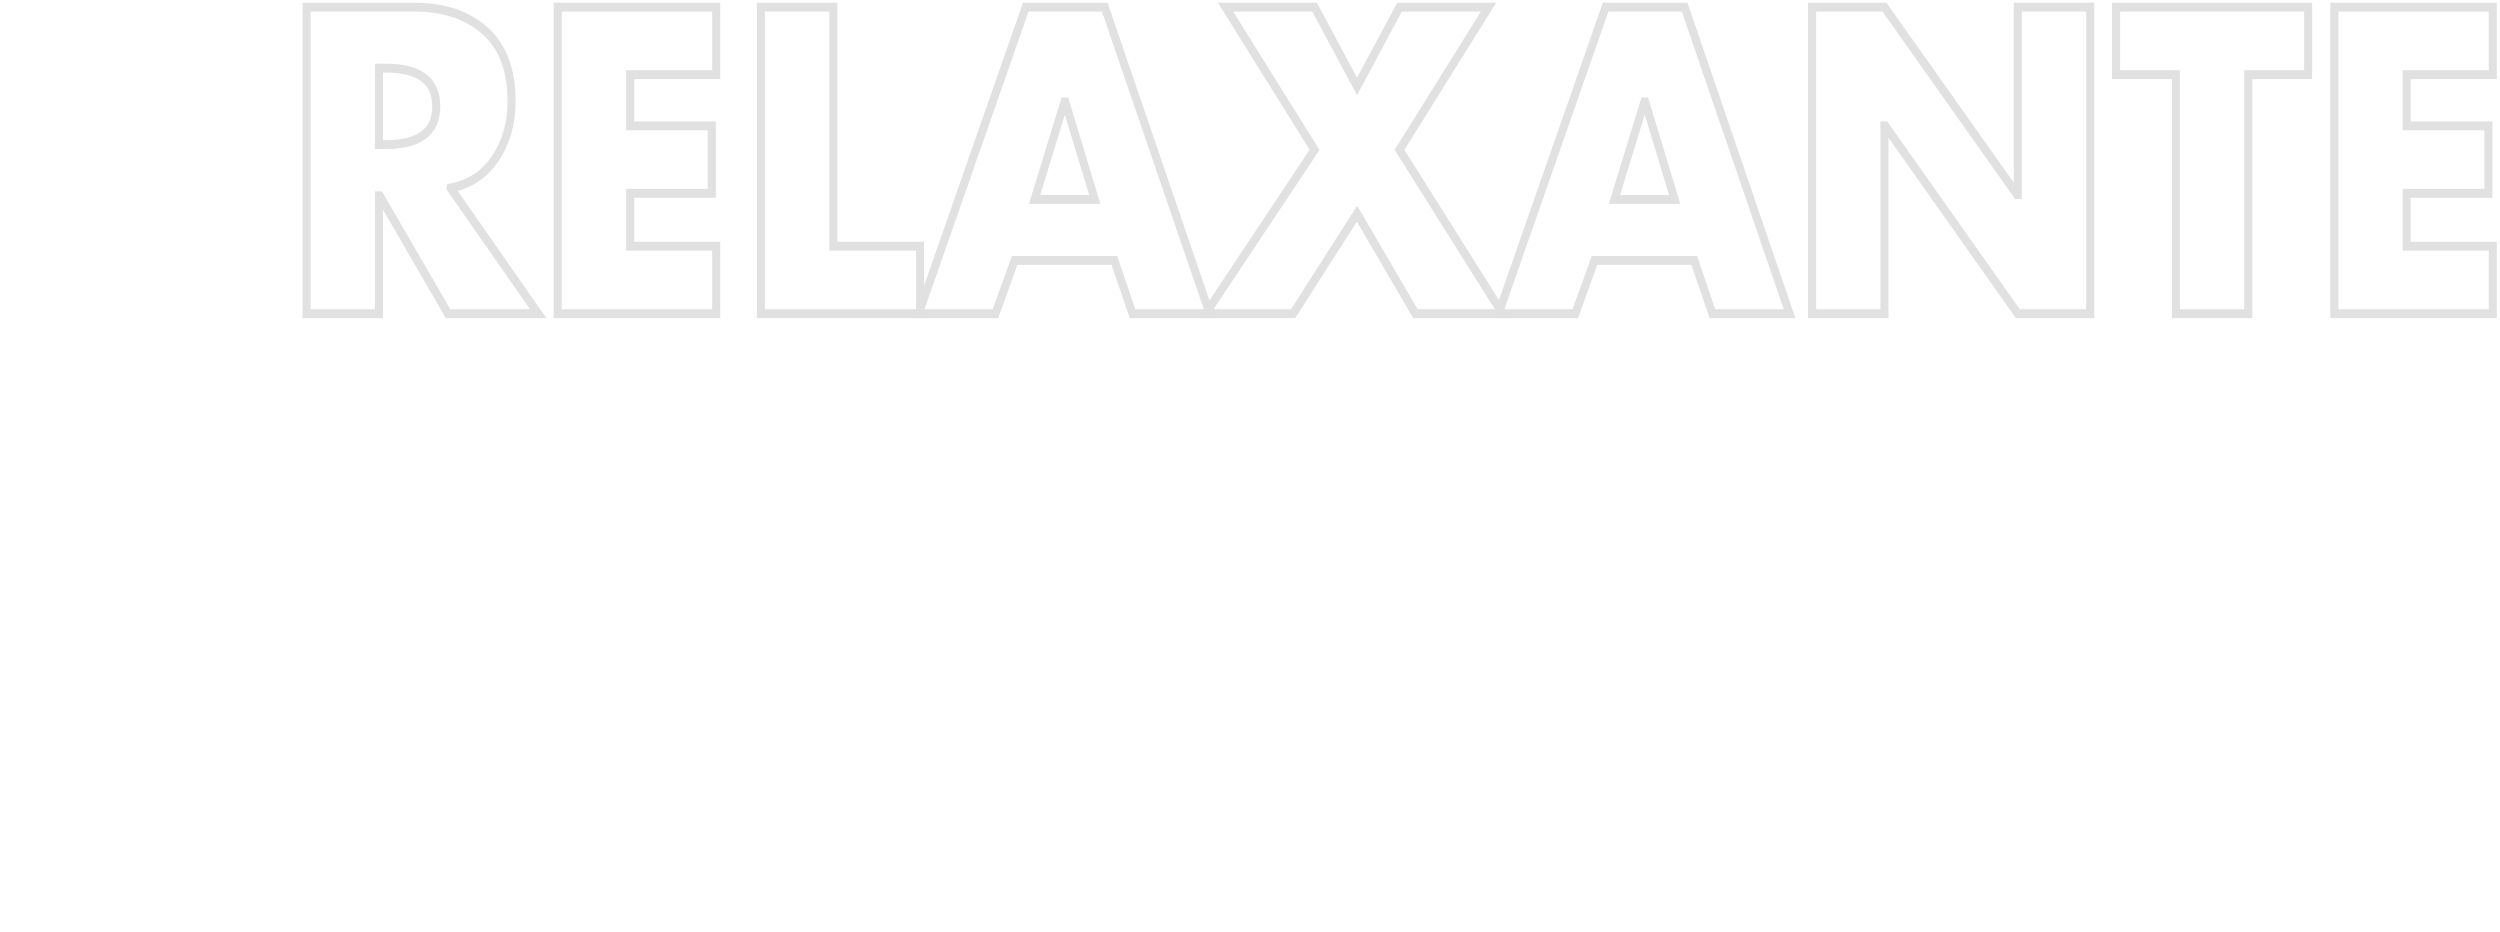 <?xml version="1.0" encoding="UTF-8" standalone="no"?>
<!-- Created with Inkscape (http://www.inkscape.org/) -->

<svg
   width="590"
   height="220"
   viewBox="0 0 156.104 58.208"
   version="1.1"
   id="svg5"
   inkscape:version="1.1 (c68e22c387, 2021-05-23)"
   sodipodi:docname="texto-fundo.svg"
   xmlns:inkscape="http://www.inkscape.org/namespaces/inkscape"
   xmlns:sodipodi="http://sodipodi.sourceforge.net/DTD/sodipodi-0.dtd"
   xmlns="http://www.w3.org/2000/svg"
   xmlns:svg="http://www.w3.org/2000/svg">
  <sodipodi:namedview
     id="namedview7"
     pagecolor="#ffffff"
     bordercolor="#666666"
     borderopacity="1.0"
     inkscape:pageshadow="2"
     inkscape:pageopacity="0.0"
     inkscape:pagecheckerboard="0"
     inkscape:document-units="mm"
     showgrid="false"
     inkscape:zoom="1.012009"
     inkscape:cx="286.06466"
     inkscape:cy="105.23622"
     inkscape:window-width="1366"
     inkscape:window-height="705"
     inkscape:window-x="-8"
     inkscape:window-y="-8"
     inkscape:window-maximized="1"
     inkscape:current-layer="layer1"
     units="px"
     width="590px" />
  <defs
     id="defs2" />
  <g
     inkscape:label="Camada 1"
     inkscape:groupmode="layer"
     id="layer1">
    <g
       aria-label="RELAXANTE"
       id="text2234"
       style="font-size:22.523px;line-height:1.25;font-family:'Segoe UI';-inkscape-font-specification:'Segoe UI';letter-spacing:0px;word-spacing:0px;fill:none;stroke:#e1e1e1;stroke-width:0.492;stroke-miterlimit:4;stroke-dasharray:none;stroke-opacity:1"
       transform="matrix(1.024,0,0,1.127,-83.687,-288.615)">
      <path
         d="m 109.205,266.511 5.338,6.959 h -5.496 l -4.167,-6.532 h -0.045 v 6.532 h -4.414 v -16.982 h 6.599 q 2.658,0 4.279,1.306 1.622,1.306 1.622,3.919 0,1.824 -0.991,3.153 -0.968,1.329 -2.725,1.644 z m -4.369,-6.644 v 4.234 h 0.428 q 3.063,0 3.063,-2.117 0,-2.117 -3.063,-2.117 z"
         style="font-family:'Futura LT';-inkscape-font-specification:'Futura LT';fill:none;stroke:#e1e1e1;stroke-width:0.492;stroke-miterlimit:4;stroke-dasharray:none;stroke-opacity:1"
         id="path4810" />
      <path
         d="m 125.398,260.227 h -5.248 v 2.838 h 4.978 v 3.739 h -4.978 v 2.928 h 5.248 v 3.739 h -9.662 v -16.982 h 9.662 z"
         style="font-family:'Futura LT';-inkscape-font-specification:'Futura LT';fill:none;stroke:#e1e1e1;stroke-width:0.492;stroke-miterlimit:4;stroke-dasharray:none;stroke-opacity:1"
         id="path4812" />
      <path
         d="m 132.538,256.488 v 13.243 h 5.293 v 3.739 h -9.707 v -16.982 z"
         style="font-family:'Futura LT';-inkscape-font-specification:'Futura LT';fill:none;stroke:#e1e1e1;stroke-width:0.492;stroke-miterlimit:4;stroke-dasharray:none;stroke-opacity:1"
         id="path4814" />
      <path
         d="m 149.678,270.52 h -6.081 l -1.171,2.95 h -4.685 l 6.532,-16.982 h 4.82 l 6.396,16.982 h -4.707 z m -1.194,-3.378 -1.802,-5.405 h -0.045 l -1.824,5.405 z"
         style="font-family:'Futura LT';-inkscape-font-specification:'Futura LT';fill:none;stroke:#e1e1e1;stroke-width:0.492;stroke-miterlimit:4;stroke-dasharray:none;stroke-opacity:1"
         id="path4816" />
      <path
         d="m 161.885,264.393 -5.428,-7.905 h 5.428 l 2.59,4.392 2.59,-4.392 h 5.428 l -5.428,7.905 6.284,9.077 h -5.315 l -3.559,-5.541 -3.896,5.541 h -5.338 z"
         style="font-family:'Futura LT';-inkscape-font-specification:'Futura LT';fill:none;stroke:#e1e1e1;stroke-width:0.492;stroke-miterlimit:4;stroke-dasharray:none;stroke-opacity:1"
         id="path4818" />
      <path
         d="m 185.038,270.52 h -6.081 l -1.171,2.95 h -4.685 l 6.532,-16.982 h 4.82 l 6.396,16.982 h -4.707 z m -1.194,-3.378 -1.802,-5.405 h -0.045 l -1.824,5.405 z"
         style="font-family:'Futura LT';-inkscape-font-specification:'Futura LT';fill:none;stroke:#e1e1e1;stroke-width:0.492;stroke-miterlimit:4;stroke-dasharray:none;stroke-opacity:1"
         id="path4820" />
      <path
         d="m 192.223,273.47 v -16.982 h 4.414 l 8.086,10.383 h 0.045 v -10.383 h 4.414 v 16.982 h -4.414 l -8.086,-10.405 h -0.045 v 10.405 z"
         style="font-family:'Futura LT';-inkscape-font-specification:'Futura LT';fill:none;stroke:#e1e1e1;stroke-width:0.492;stroke-miterlimit:4;stroke-dasharray:none;stroke-opacity:1"
         id="path4822" />
      <path
         d="m 218.822,260.227 v 13.243 h -4.414 v -13.243 h -3.649 v -3.739 h 11.712 v 3.739 z"
         style="font-family:'Futura LT';-inkscape-font-specification:'Futura LT';fill:none;stroke:#e1e1e1;stroke-width:0.492;stroke-miterlimit:4;stroke-dasharray:none;stroke-opacity:1"
         id="path4824" />
      <path
         d="m 233.732,260.227 h -5.248 v 2.838 h 4.978 v 3.739 h -4.978 v 2.928 h 5.248 v 3.739 h -9.662 v -16.982 h 9.662 z"
         style="font-family:'Futura LT';-inkscape-font-specification:'Futura LT';fill:none;stroke:#e1e1e1;stroke-width:0.492;stroke-miterlimit:4;stroke-dasharray:none;stroke-opacity:1"
         id="path4826" />
    </g>
    <rect
       style="fill:none;fill-opacity:0.493;stroke:none;stroke-width:0.777;stroke-linecap:round;stroke-linejoin:round;stroke-miterlimit:4;stroke-dasharray:none;stroke-opacity:1;paint-order:markers stroke fill"
       id="rect6490"
       width="155.871"
       height="28.357"
       x="-0.085"
       y="0.772" />
  </g>
</svg>
